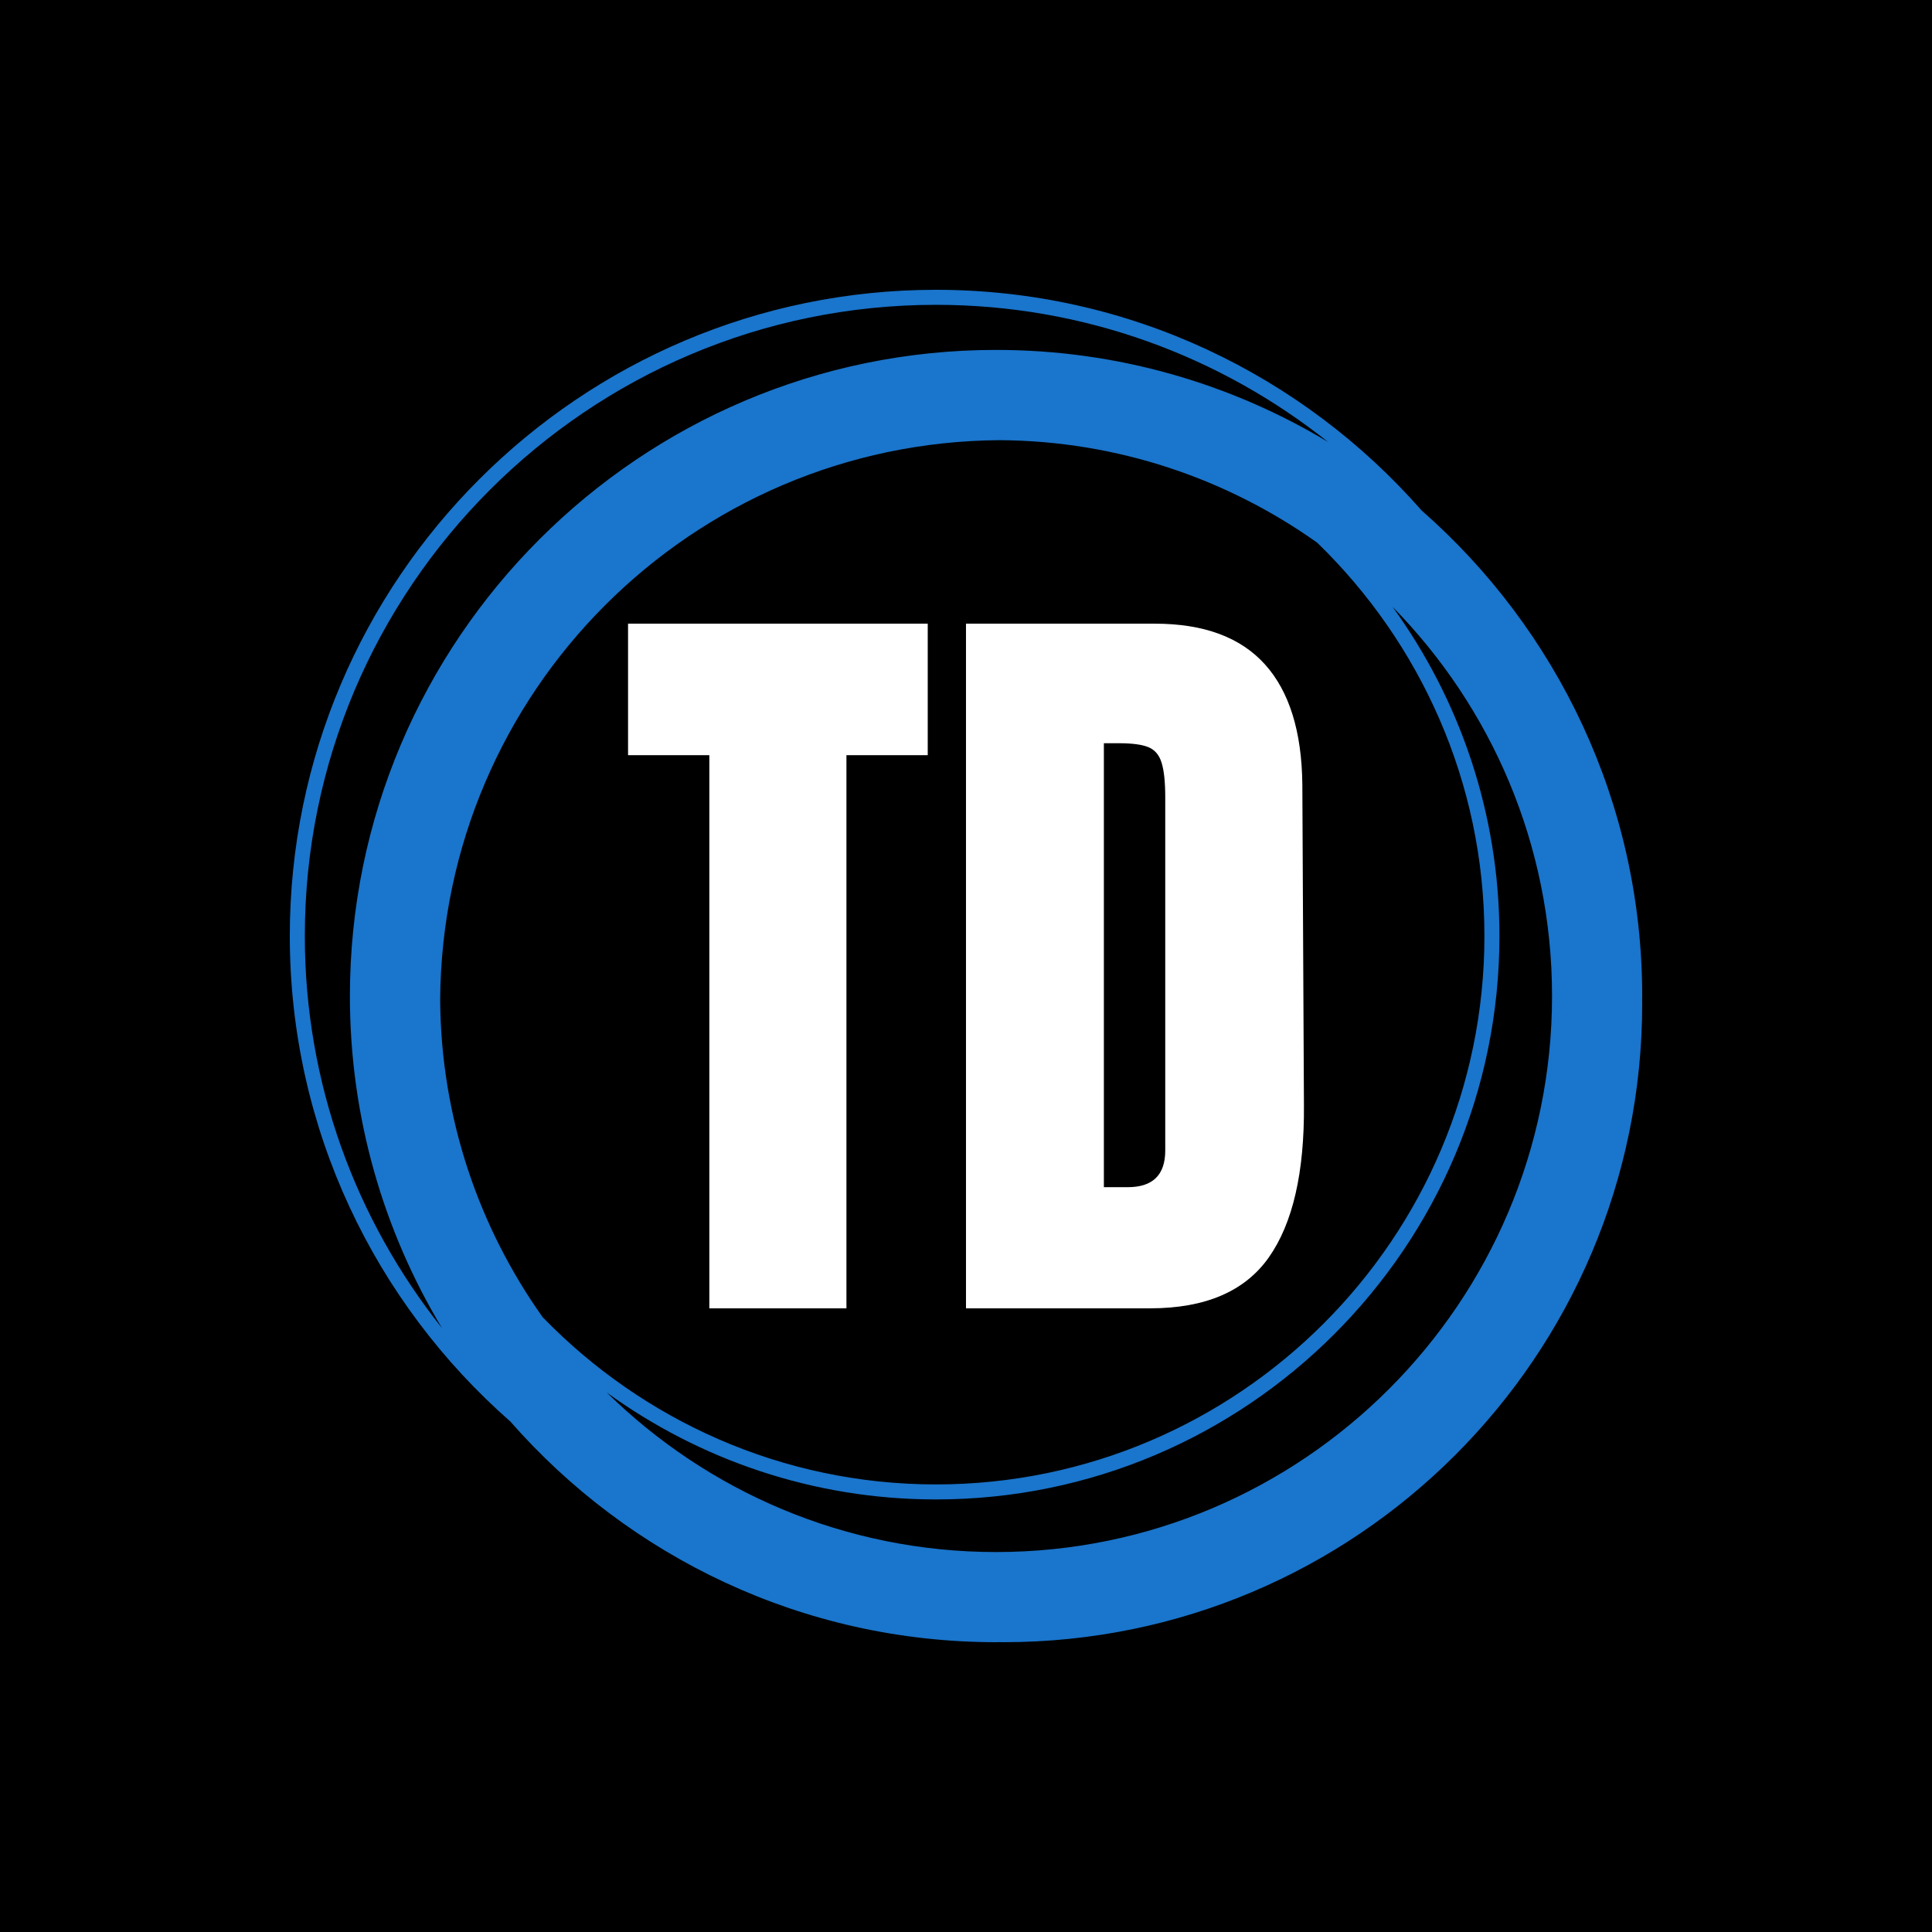 <svg xmlns="http://www.w3.org/2000/svg" version="1.1" xmlns:xlink="http://www.w3.org/1999/xlink" xmlns:svgjs="http://svgjs.dev/svgjs" width="1000" height="1000" viewBox="0 0 1000 1000">
	<rect width="1000" height="1000" fill="#000000">
	</rect>
	<g transform="matrix(0.7,0,0,0.7,150,106.25)">
		<svg viewBox="0 0 320 360" data-background-color="#000000" preserveAspectRatio="xMidYMid meet" height="1125" width="1000" xmlns="http://www.w3.org/2000/svg" xmlns:xlink="http://www.w3.org/1999/xlink">
			<g id="tight-bounds" transform="matrix(1,0,0,1,0,0)">
				<svg viewBox="0 0 320 360" height="360" width="320">
					<g>
						<svg>
						</svg>
					</g>
					<g>
						<svg viewBox="0 0 320 360" height="360" width="320">
							<g>
								<path d="M320 187.111c0-45.764-20.238-86.866-52.203-114.908-28.043-31.964-69.145-52.203-114.908-52.203-84.302 0-152.889 68.587-152.889 152.889 0 45.753 20.231 86.848 52.185 114.891 28.043 31.975 69.152 52.22 114.926 52.22 0.299 0 0.59-0.021 0.889-0.021 0.299 0 0.59 0.021 0.889 0.021 83.456 0 151.111-67.655 151.111-151.111 0-0.299-0.021-0.59-0.021-0.889 0-0.299 0.021-0.59 0.021-0.889zM59.833 263.097c-15.093-21.255-24.071-47.143-24.256-75.097 0.48-72.928 59.492-131.943 132.423-132.423 27.954 0.185 53.845 9.163 75.097 24.256 24.366 23.627 39.57 56.64 39.57 93.056 0 71.559-58.219 129.778-129.778 129.778-36.416 0-69.429-15.204-93.056-39.57zM3.556 172.889c0-82.343 66.99-149.333 149.333-149.333 35.051 0 67.292 12.167 92.8 32.462-22.98-13.824-49.863-21.796-78.578-21.796-84.302 0-152.889 68.587-152.889 152.889 0 28.708 7.968 55.584 21.785 78.56-20.288-25.5-32.452-57.739-32.451-92.782zM167.111 318.667c-35.84 0-68.363-14.418-92.107-37.743 21.952 15.89 48.864 25.298 77.885 25.298 73.522 0 133.333-59.812 133.333-133.333 0-29.02-9.408-55.932-25.298-77.885 23.324 23.744 37.742 56.267 37.743 92.107 0 72.54-59.015 131.556-131.556 131.556z" fill="#1a75cc" fill-rule="nonzero" stroke="none" stroke-width="1" stroke-linecap="butt" stroke-linejoin="miter" stroke-miterlimit="10" stroke-dasharray="" stroke-dashoffset="0" font-family="none" font-weight="none" font-size="none" text-anchor="none" style="mix-blend-mode: normal" data-fill-palette-color="tertiary">
								</path>
							</g>
							<g transform="matrix(1,0,0,1,80.035,99)">
								<svg viewBox="0 0 159.93 162" height="162" width="159.93">
									<g>
										<svg viewBox="0 0 159.93 162" height="162" width="159.93">
											<g>
												<svg viewBox="0 0 159.93 162" height="162" width="159.93">
													<g>
														<svg viewBox="0 0 159.93 162" height="162" width="159.93">
															<g id="textblocktransform">
																<svg viewBox="0 0 159.93 162" height="162" width="159.93" id="textblock">
																	<g>
																		<svg viewBox="0 0 159.93 162" height="162" width="159.93">
																			<g transform="matrix(1,0,0,1,0,0)">
																				<svg width="159.93" viewBox="0.5 -42.95 42.401 42.95" height="162" data-palette-color="#ffffff">
																					<path d="M14.2 0L5.6 0 5.6-34.7 0.5-34.7 0.5-42.95 19.3-42.95 19.3-34.7 14.2-34.7 14.2 0ZM21.7 0L21.7-42.95 33.55-42.95Q38.15-42.95 40.45-40.4 42.75-37.85 42.8-32.85L42.8-32.85 42.9-12.75Q42.95-6.4 40.7-3.2 38.45 0 33.25 0L33.25 0 21.7 0ZM30.35-7.6L31.85-7.6Q34.2-7.6 34.2-9.9L34.2-9.9 34.2-32.05Q34.2-33.5 33.97-34.23 33.75-34.95 33.15-35.2 32.55-35.45 31.3-35.45L31.3-35.45 30.35-35.45 30.35-7.6Z" opacity="1" transform="matrix(1,0,0,1,0,0)" fill="#ffffff" class="undefined-text-0" data-fill-palette-color="primary" id="text-0">
																					</path>
																				</svg>
																			</g>
																		</svg>
																	</g>
																</svg>
															</g>
														</svg>
													</g>
													<g>
													</g>
												</svg>
											</g>
										</svg>
									</g>
								</svg>
							</g>
						</svg>
					</g>
					<defs>
					</defs>
				</svg>
				<rect width="320" height="360" fill="none" stroke="none" visibility="hidden">
				</rect>
			</g>
		</svg>
	</g>
</svg>
